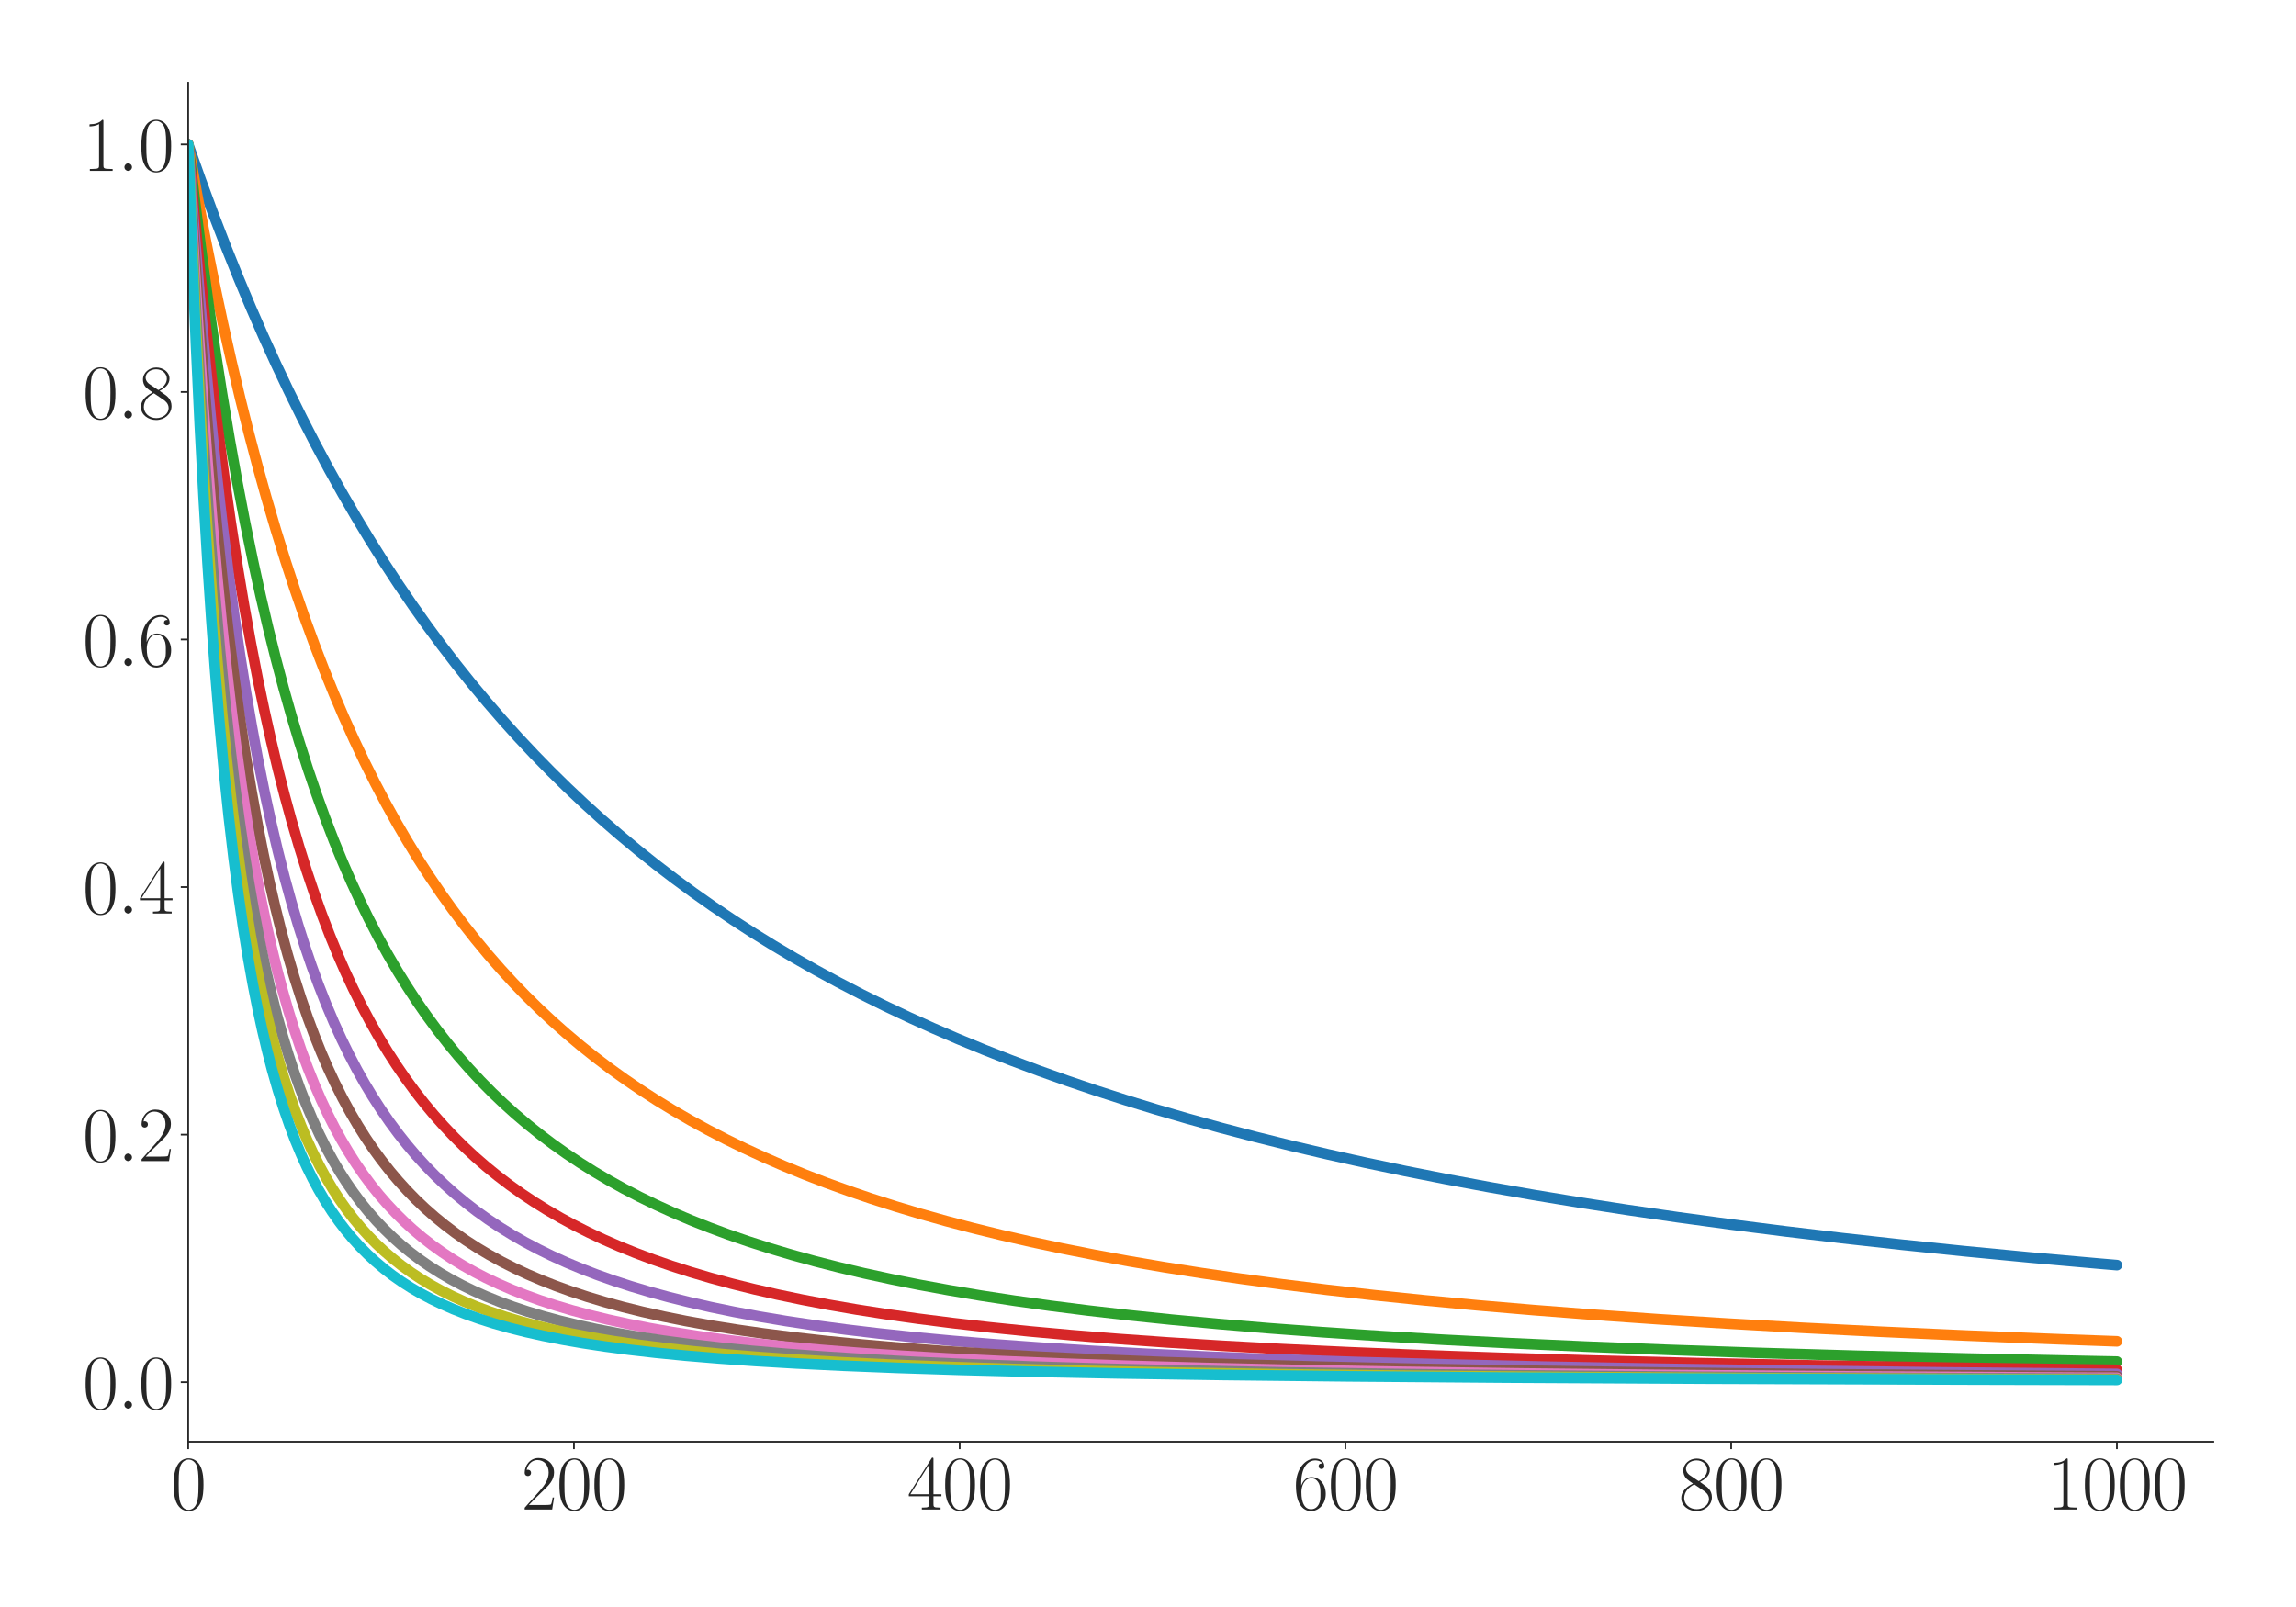 <?xml version="1.0" encoding="utf-8" standalone="no"?>
<!DOCTYPE svg PUBLIC "-//W3C//DTD SVG 1.1//EN"
  "http://www.w3.org/Graphics/SVG/1.1/DTD/svg11.dtd">
<svg xmlns:xlink="http://www.w3.org/1999/xlink" width="1080pt" height="756pt" viewBox="0 0 1080 756" xmlns="http://www.w3.org/2000/svg" version="1.1">
 <defs>
  <style type="text/css">*{stroke-linejoin: round; stroke-linecap: butt}</style>
 </defs>
 <g id="figure_1">
  <g id="patch_1">
   <path d="M 0 756 
L 1080 756 
L 1080 0 
L 0 0 
z
" style="fill: #ffffff"/>
  </g>
  <g id="axes_1">
   <g id="patch_2">
    <path d="M 88.532 678.237 
L 1041.12 678.237 
L 1041.12 38.88 
L 88.532 38.88 
z
" style="fill: #ffffff"/>
   </g>
   <g id="matplotlib.axis_1">
    <g id="xtick_1">
     <g id="line2d_1">
      <defs>
       <path id="me897cad3a6" d="M 0 0 
L 0 3.5 
" style="stroke: #262626; stroke-width: 0.8"/>
      </defs>
      <g>
       <use xlink:href="#me897cad3a6" x="88.532" y="678.237" style="fill: #262626; stroke: #262626; stroke-width: 0.8"/>
      </g>
     </g>
     <g id="text_1">
      <!-- $\mathdefault{0}$ -->
      <g style="fill: #262626" transform="translate(80.308 710.144) scale(0.36 -0.36)">
       <defs>
        <path id="CMR17-30" d="M 2688 2025 
C 2688 2416 2682 3080 2413 3591 
C 2176 4039 1798 4198 1466 4198 
C 1158 4198 768 4058 525 3597 
C 269 3118 243 2524 243 2025 
C 243 1661 250 1106 448 619 
C 723 -39 1216 -128 1466 -128 
C 1760 -128 2208 -7 2470 600 
C 2662 1042 2688 1559 2688 2025 
z
M 1466 -26 
C 1056 -26 813 325 723 812 
C 653 1188 653 1738 653 2096 
C 653 2588 653 2997 736 3387 
C 858 3929 1216 4096 1466 4096 
C 1728 4096 2067 3923 2189 3400 
C 2272 3036 2278 2607 2278 2096 
C 2278 1680 2278 1169 2202 792 
C 2067 95 1690 -26 1466 -26 
z
" transform="scale(0.016)"/>
       </defs>
       <use xlink:href="#CMR17-30" transform="scale(0.996)"/>
      </g>
     </g>
    </g>
    <g id="xtick_2">
     <g id="line2d_2">
      <g>
       <use xlink:href="#me897cad3a6" x="269.977" y="678.237" style="fill: #262626; stroke: #262626; stroke-width: 0.8"/>
      </g>
     </g>
     <g id="text_2">
      <!-- $\mathdefault{200}$ -->
      <g style="fill: #262626" transform="translate(245.305 710.144) scale(0.36 -0.36)">
       <defs>
        <path id="CMR17-32" d="M 2669 989 
L 2554 989 
C 2490 536 2438 459 2413 420 
C 2381 369 1920 369 1830 369 
L 602 369 
C 832 619 1280 1072 1824 1597 
C 2214 1967 2669 2402 2669 3035 
C 2669 3790 2067 4224 1395 4224 
C 691 4224 262 3604 262 3030 
C 262 2780 448 2748 525 2748 
C 589 2748 781 2787 781 3010 
C 781 3207 614 3264 525 3264 
C 486 3264 448 3258 422 3245 
C 544 3790 915 4058 1306 4058 
C 1862 4058 2227 3617 2227 3035 
C 2227 2479 1901 2000 1536 1584 
L 262 146 
L 262 0 
L 2515 0 
L 2669 989 
z
" transform="scale(0.016)"/>
       </defs>
       <use xlink:href="#CMR17-32" transform="scale(0.996)"/>
       <use xlink:href="#CMR17-30" transform="translate(45.69 0) scale(0.996)"/>
       <use xlink:href="#CMR17-30" transform="translate(91.381 0) scale(0.996)"/>
      </g>
     </g>
    </g>
    <g id="xtick_3">
     <g id="line2d_3">
      <g>
       <use xlink:href="#me897cad3a6" x="451.423" y="678.237" style="fill: #262626; stroke: #262626; stroke-width: 0.8"/>
      </g>
     </g>
     <g id="text_3">
      <!-- $\mathdefault{400}$ -->
      <g style="fill: #262626" transform="translate(426.75 710.144) scale(0.36 -0.36)">
       <defs>
        <path id="CMR17-34" d="M 2150 4122 
C 2150 4256 2144 4256 2029 4256 
L 128 1254 
L 128 1088 
L 1779 1088 
L 1779 457 
C 1779 224 1766 160 1318 160 
L 1197 160 
L 1197 0 
C 1402 0 1747 0 1965 0 
C 2182 0 2528 0 2733 0 
L 2733 160 
L 2611 160 
C 2163 160 2150 224 2150 457 
L 2150 1088 
L 2803 1088 
L 2803 1254 
L 2150 1254 
L 2150 4122 
z
M 1798 3703 
L 1798 1254 
L 256 1254 
L 1798 3703 
z
" transform="scale(0.016)"/>
       </defs>
       <use xlink:href="#CMR17-34" transform="scale(0.996)"/>
       <use xlink:href="#CMR17-30" transform="translate(45.69 0) scale(0.996)"/>
       <use xlink:href="#CMR17-30" transform="translate(91.381 0) scale(0.996)"/>
      </g>
     </g>
    </g>
    <g id="xtick_4">
     <g id="line2d_4">
      <g>
       <use xlink:href="#me897cad3a6" x="632.868" y="678.237" style="fill: #262626; stroke: #262626; stroke-width: 0.8"/>
      </g>
     </g>
     <g id="text_4">
      <!-- $\mathdefault{600}$ -->
      <g style="fill: #262626" transform="translate(608.195 710.144) scale(0.36 -0.36)">
       <defs>
        <path id="CMR17-36" d="M 678 2176 
C 678 3690 1395 4032 1811 4032 
C 1946 4032 2272 4009 2400 3776 
C 2298 3776 2106 3776 2106 3553 
C 2106 3381 2246 3323 2336 3323 
C 2394 3323 2566 3348 2566 3560 
C 2566 3954 2246 4179 1805 4179 
C 1043 4179 243 3390 243 1984 
C 243 253 966 -128 1478 -128 
C 2099 -128 2688 427 2688 1283 
C 2688 2081 2170 2662 1517 2662 
C 1126 2662 838 2407 678 1960 
L 678 2176 
z
M 1478 25 
C 691 25 691 1200 691 1436 
C 691 1896 909 2560 1504 2560 
C 1613 2560 1926 2560 2138 2120 
C 2253 1870 2253 1609 2253 1289 
C 2253 944 2253 690 2118 434 
C 1978 171 1773 25 1478 25 
z
" transform="scale(0.016)"/>
       </defs>
       <use xlink:href="#CMR17-36" transform="scale(0.996)"/>
       <use xlink:href="#CMR17-30" transform="translate(45.69 0) scale(0.996)"/>
       <use xlink:href="#CMR17-30" transform="translate(91.381 0) scale(0.996)"/>
      </g>
     </g>
    </g>
    <g id="xtick_5">
     <g id="line2d_5">
      <g>
       <use xlink:href="#me897cad3a6" x="814.313" y="678.237" style="fill: #262626; stroke: #262626; stroke-width: 0.8"/>
      </g>
     </g>
     <g id="text_5">
      <!-- $\mathdefault{800}$ -->
      <g style="fill: #262626" transform="translate(789.641 710.144) scale(0.36 -0.36)">
       <defs>
        <path id="CMR17-38" d="M 1741 2264 
C 2144 2467 2554 2773 2554 3263 
C 2554 3841 1990 4179 1472 4179 
C 890 4179 378 3759 378 3180 
C 378 3021 416 2747 666 2505 
C 730 2442 998 2251 1171 2130 
C 883 1983 211 1634 211 934 
C 211 279 838 -128 1459 -128 
C 2144 -128 2720 362 2720 1010 
C 2720 1590 2330 1857 2074 2029 
L 1741 2264 
z
M 902 2822 
C 851 2854 595 3051 595 3351 
C 595 3739 998 4032 1459 4032 
C 1965 4032 2336 3676 2336 3262 
C 2336 2669 1670 2331 1638 2331 
C 1632 2331 1626 2331 1574 2370 
L 902 2822 
z
M 2080 1519 
C 2176 1449 2483 1240 2483 851 
C 2483 381 2010 25 1472 25 
C 890 25 448 438 448 940 
C 448 1443 838 1862 1280 2060 
L 2080 1519 
z
" transform="scale(0.016)"/>
       </defs>
       <use xlink:href="#CMR17-38" transform="scale(0.996)"/>
       <use xlink:href="#CMR17-30" transform="translate(45.69 0) scale(0.996)"/>
       <use xlink:href="#CMR17-30" transform="translate(91.381 0) scale(0.996)"/>
      </g>
     </g>
    </g>
    <g id="xtick_6">
     <g id="line2d_6">
      <g>
       <use xlink:href="#me897cad3a6" x="995.759" y="678.237" style="fill: #262626; stroke: #262626; stroke-width: 0.8"/>
      </g>
     </g>
     <g id="text_6">
      <!-- $\mathdefault{1000}$ -->
      <g style="fill: #262626" transform="translate(962.862 710.144) scale(0.36 -0.36)">
       <defs>
        <path id="CMR17-31" d="M 1702 4058 
C 1702 4192 1696 4192 1606 4192 
C 1357 3916 979 3827 621 3827 
C 602 3827 570 3827 563 3808 
C 557 3795 557 3782 557 3648 
C 755 3648 1088 3686 1344 3839 
L 1344 461 
C 1344 236 1331 160 781 160 
L 589 160 
L 589 0 
C 896 0 1216 0 1523 0 
C 1830 0 2150 0 2458 0 
L 2458 160 
L 2266 160 
C 1715 160 1702 230 1702 458 
L 1702 4058 
z
" transform="scale(0.016)"/>
       </defs>
       <use xlink:href="#CMR17-31" transform="scale(0.996)"/>
       <use xlink:href="#CMR17-30" transform="translate(45.69 0) scale(0.996)"/>
       <use xlink:href="#CMR17-30" transform="translate(91.381 0) scale(0.996)"/>
       <use xlink:href="#CMR17-30" transform="translate(137.071 0) scale(0.996)"/>
      </g>
     </g>
    </g>
   </g>
   <g id="matplotlib.axis_2">
    <g id="ytick_1">
     <g id="line2d_7">
      <defs>
       <path id="mf9f403652b" d="M 0 0 
L -3.5 0 
" style="stroke: #262626; stroke-width: 0.8"/>
      </defs>
      <g>
       <use xlink:href="#mf9f403652b" x="88.532" y="650.225" style="fill: #262626; stroke: #262626; stroke-width: 0.8"/>
      </g>
     </g>
     <g id="text_7">
      <!-- $\mathdefault{0.0}$ -->
      <g style="fill: #262626" transform="translate(38.88 662.678) scale(0.36 -0.36)">
       <defs>
        <path id="CMMI12-3a" d="M 1178 307 
C 1178 492 1024 619 870 619 
C 685 619 557 466 557 313 
C 557 128 710 0 864 0 
C 1050 0 1178 153 1178 307 
z
" transform="scale(0.016)"/>
       </defs>
       <use xlink:href="#CMR17-30" transform="scale(0.996)"/>
       <use xlink:href="#CMMI12-3a" transform="translate(45.69 0) scale(0.996)"/>
       <use xlink:href="#CMR17-30" transform="translate(72.788 0) scale(0.996)"/>
      </g>
     </g>
    </g>
    <g id="ytick_2">
     <g id="line2d_8">
      <g>
       <use xlink:href="#mf9f403652b" x="88.532" y="533.768" style="fill: #262626; stroke: #262626; stroke-width: 0.8"/>
      </g>
     </g>
     <g id="text_8">
      <!-- $\mathdefault{0.2}$ -->
      <g style="fill: #262626" transform="translate(38.88 546.222) scale(0.36 -0.36)">
       <use xlink:href="#CMR17-30" transform="scale(0.996)"/>
       <use xlink:href="#CMMI12-3a" transform="translate(45.69 0) scale(0.996)"/>
       <use xlink:href="#CMR17-32" transform="translate(72.788 0) scale(0.996)"/>
      </g>
     </g>
    </g>
    <g id="ytick_3">
     <g id="line2d_9">
      <g>
       <use xlink:href="#mf9f403652b" x="88.532" y="417.312" style="fill: #262626; stroke: #262626; stroke-width: 0.8"/>
      </g>
     </g>
     <g id="text_9">
      <!-- $\mathdefault{0.4}$ -->
      <g style="fill: #262626" transform="translate(38.88 429.765) scale(0.36 -0.36)">
       <use xlink:href="#CMR17-30" transform="scale(0.996)"/>
       <use xlink:href="#CMMI12-3a" transform="translate(45.69 0) scale(0.996)"/>
       <use xlink:href="#CMR17-34" transform="translate(72.788 0) scale(0.996)"/>
      </g>
     </g>
    </g>
    <g id="ytick_4">
     <g id="line2d_10">
      <g>
       <use xlink:href="#mf9f403652b" x="88.532" y="300.855" style="fill: #262626; stroke: #262626; stroke-width: 0.8"/>
      </g>
     </g>
     <g id="text_10">
      <!-- $\mathdefault{0.6}$ -->
      <g style="fill: #262626" transform="translate(38.88 313.308) scale(0.36 -0.36)">
       <use xlink:href="#CMR17-30" transform="scale(0.996)"/>
       <use xlink:href="#CMMI12-3a" transform="translate(45.69 0) scale(0.996)"/>
       <use xlink:href="#CMR17-36" transform="translate(72.788 0) scale(0.996)"/>
      </g>
     </g>
    </g>
    <g id="ytick_5">
     <g id="line2d_11">
      <g>
       <use xlink:href="#mf9f403652b" x="88.532" y="184.398" style="fill: #262626; stroke: #262626; stroke-width: 0.8"/>
      </g>
     </g>
     <g id="text_11">
      <!-- $\mathdefault{0.8}$ -->
      <g style="fill: #262626" transform="translate(38.88 196.852) scale(0.36 -0.36)">
       <use xlink:href="#CMR17-30" transform="scale(0.996)"/>
       <use xlink:href="#CMMI12-3a" transform="translate(45.69 0) scale(0.996)"/>
       <use xlink:href="#CMR17-38" transform="translate(72.788 0) scale(0.996)"/>
      </g>
     </g>
    </g>
    <g id="ytick_6">
     <g id="line2d_12">
      <g>
       <use xlink:href="#mf9f403652b" x="88.532" y="67.942" style="fill: #262626; stroke: #262626; stroke-width: 0.8"/>
      </g>
     </g>
     <g id="text_12">
      <!-- $\mathdefault{1.0}$ -->
      <g style="fill: #262626" transform="translate(38.88 80.395) scale(0.36 -0.36)">
       <use xlink:href="#CMR17-31" transform="scale(0.996)"/>
       <use xlink:href="#CMMI12-3a" transform="translate(45.69 0) scale(0.996)"/>
       <use xlink:href="#CMR17-30" transform="translate(72.788 0) scale(0.996)"/>
      </g>
     </g>
    </g>
   </g>
   <g id="line2d_13">
    <path d="M 88.532 67.942 
L 94.429 84.634 
L 100.326 100.619 
L 106.223 115.935 
L 112.12 130.62 
L 118.017 144.706 
L 123.914 158.228 
L 129.811 171.214 
L 135.708 183.692 
L 142.058 196.592 
L 148.409 208.964 
L 154.76 220.837 
L 161.11 232.237 
L 167.461 243.188 
L 173.811 253.714 
L 180.616 264.546 
L 187.42 274.939 
L 194.224 284.917 
L 201.028 294.503 
L 207.832 303.716 
L 214.637 312.576 
L 221.894 321.656 
L 229.152 330.376 
L 236.41 338.752 
L 243.668 346.804 
L 251.379 355.021 
L 259.091 362.909 
L 266.802 370.484 
L 274.967 378.184 
L 283.132 385.569 
L 291.297 392.658 
L 299.916 399.836 
L 308.535 406.717 
L 317.153 413.319 
L 326.225 419.983 
L 335.298 426.369 
L 344.824 432.792 
L 354.35 438.943 
L 363.875 444.836 
L 373.855 450.75 
L 383.834 456.411 
L 394.267 462.076 
L 405.154 467.726 
L 416.041 473.126 
L 427.381 478.499 
L 438.722 483.632 
L 450.516 488.729 
L 462.763 493.779 
L 475.464 498.77 
L 488.619 503.691 
L 501.774 508.376 
L 515.382 512.99 
L 529.444 517.525 
L 543.96 521.975 
L 558.929 526.333 
L 574.352 530.595 
L 590.682 534.872 
L 607.466 539.034 
L 624.703 543.077 
L 642.394 547.002 
L 660.992 550.9 
L 680.497 554.756 
L 700.456 558.473 
L 721.323 562.132 
L 743.096 565.722 
L 765.777 569.232 
L 789.365 572.656 
L 813.86 575.987 
L 839.716 579.275 
L 866.479 582.454 
L 894.603 585.569 
L 924.088 588.61 
L 954.933 591.568 
L 987.594 594.473 
L 995.759 595.165 
L 995.759 595.165 
" clip-path="url(#p5ef78ff929)" style="fill: none; stroke: #1f77b4; stroke-width: 5; stroke-linecap: round"/>
   </g>
   <g id="line2d_14">
    <path d="M 88.532 67.942 
L 92.615 90.901 
L 96.697 112.528 
L 100.78 132.923 
L 104.862 152.177 
L 108.945 170.376 
L 113.027 187.594 
L 117.11 203.901 
L 121.192 219.36 
L 125.275 234.028 
L 129.811 249.464 
L 134.347 264.056 
L 138.883 277.865 
L 143.419 290.945 
L 147.955 303.348 
L 152.492 315.119 
L 157.028 326.3 
L 161.564 336.93 
L 166.554 348.03 
L 171.543 358.549 
L 176.533 368.529 
L 181.523 378.004 
L 186.513 387.009 
L 191.502 395.574 
L 196.492 403.727 
L 201.935 412.183 
L 207.379 420.21 
L 212.822 427.838 
L 218.266 435.092 
L 223.709 441.997 
L 229.606 449.109 
L 235.503 455.862 
L 241.4 462.281 
L 247.297 468.386 
L 253.647 474.634 
L 259.998 480.565 
L 266.349 486.201 
L 273.153 491.933 
L 279.957 497.369 
L 286.761 502.53 
L 294.019 507.752 
L 301.277 512.702 
L 308.988 517.684 
L 316.7 522.399 
L 324.865 527.123 
L 333.03 531.589 
L 341.648 536.045 
L 350.267 540.255 
L 359.339 544.439 
L 368.865 548.58 
L 378.391 552.483 
L 388.371 556.335 
L 398.804 560.124 
L 409.69 563.838 
L 421.031 567.467 
L 432.825 571.005 
L 445.072 574.443 
L 457.773 577.778 
L 470.928 581.005 
L 484.99 584.221 
L 499.506 587.312 
L 514.929 590.364 
L 530.805 593.279 
L 547.589 596.135 
L 565.28 598.919 
L 583.878 601.62 
L 603.383 604.23 
L 624.249 606.796 
L 646.476 609.3 
L 670.064 611.727 
L 695.013 614.067 
L 721.323 616.31 
L 749.447 618.485 
L 779.839 620.608 
L 812.045 622.634 
L 846.974 624.604 
L 884.623 626.501 
L 924.995 628.309 
L 968.995 630.055 
L 995.759 631.016 
L 995.759 631.016 
" clip-path="url(#p5ef78ff929)" style="fill: none; stroke: #ff7f0e; stroke-width: 5; stroke-linecap: round"/>
   </g>
   <g id="line2d_15">
    <path d="M 88.532 67.942 
L 91.707 94.639 
L 94.883 119.538 
L 98.058 142.798 
L 101.233 164.559 
L 104.409 184.948 
L 108.037 206.714 
L 111.666 226.985 
L 115.295 245.895 
L 118.924 263.565 
L 122.553 280.099 
L 126.182 295.594 
L 129.811 310.135 
L 133.44 323.798 
L 137.069 336.653 
L 140.698 348.763 
L 144.78 361.565 
L 148.863 373.568 
L 152.945 384.837 
L 157.028 395.43 
L 161.11 405.401 
L 165.193 414.797 
L 169.275 423.662 
L 173.358 432.035 
L 177.894 440.805 
L 182.43 449.056 
L 186.966 456.828 
L 191.502 464.158 
L 196.038 471.079 
L 200.575 477.62 
L 205.564 484.41 
L 210.554 490.806 
L 215.544 496.839 
L 220.534 502.536 
L 225.977 508.395 
L 231.42 513.913 
L 236.864 519.114 
L 242.307 524.023 
L 248.204 529.037 
L 254.101 533.757 
L 259.998 538.206 
L 266.349 542.718 
L 272.699 546.963 
L 279.503 551.238 
L 286.308 555.252 
L 293.565 559.271 
L 300.823 563.04 
L 308.535 566.793 
L 316.7 570.508 
L 324.865 573.981 
L 333.483 577.406 
L 342.556 580.767 
L 352.081 584.052 
L 362.061 587.25 
L 372.494 590.351 
L 383.381 593.349 
L 394.721 596.238 
L 406.515 599.016 
L 419.216 601.774 
L 432.371 604.401 
L 446.433 606.981 
L 461.402 609.494 
L 477.279 611.928 
L 494.062 614.271 
L 511.753 616.515 
L 530.805 618.704 
L 551.218 620.822 
L 572.991 622.853 
L 596.579 624.825 
L 621.981 626.719 
L 649.198 628.523 
L 678.683 630.252 
L 710.89 631.915 
L 745.818 633.494 
L 784.375 635.011 
L 826.561 636.446 
L 873.283 637.81 
L 925.449 639.107 
L 983.965 640.334 
L 995.759 640.556 
L 995.759 640.556 
" clip-path="url(#p5ef78ff929)" style="fill: none; stroke: #2ca02c; stroke-width: 5; stroke-linecap: round"/>
   </g>
   <g id="line2d_16">
    <path d="M 88.532 67.942 
L 91.254 98.351 
L 93.975 126.434 
L 96.697 152.423 
L 99.419 176.521 
L 102.141 198.907 
L 105.316 223.071 
L 108.491 245.342 
L 111.666 265.913 
L 114.842 284.952 
L 118.017 302.608 
L 121.192 319.013 
L 124.368 334.281 
L 127.543 348.515 
L 130.718 361.808 
L 133.893 374.239 
L 137.069 385.883 
L 140.698 398.309 
L 144.327 409.878 
L 147.955 420.666 
L 151.584 430.743 
L 155.213 440.17 
L 158.842 449.002 
L 162.471 457.288 
L 166.1 465.071 
L 170.183 473.277 
L 174.265 480.949 
L 178.348 488.131 
L 182.43 494.866 
L 186.513 501.189 
L 190.595 507.133 
L 195.131 513.329 
L 199.667 519.132 
L 204.204 524.572 
L 208.74 529.681 
L 213.729 534.948 
L 218.719 539.877 
L 223.709 544.496 
L 228.699 548.831 
L 234.142 553.263 
L 239.585 557.41 
L 245.482 561.609 
L 251.379 565.529 
L 257.276 569.195 
L 263.627 572.882 
L 269.977 576.323 
L 276.782 579.761 
L 284.039 583.17 
L 291.297 586.338 
L 299.009 589.463 
L 307.174 592.529 
L 315.792 595.519 
L 324.865 598.423 
L 334.391 601.229 
L 344.37 603.932 
L 354.803 606.524 
L 365.69 609.004 
L 377.484 611.46 
L 389.731 613.785 
L 402.886 616.056 
L 416.948 618.257 
L 431.917 620.373 
L 448.247 622.451 
L 465.485 624.418 
L 484.083 626.314 
L 504.042 628.126 
L 525.815 629.877 
L 549.403 631.548 
L 575.259 633.155 
L 603.383 634.677 
L 634.683 636.144 
L 669.157 637.532 
L 707.261 638.839 
L 749.9 640.077 
L 797.983 641.244 
L 852.417 642.339 
L 914.562 643.36 
L 986.233 644.309 
L 995.759 644.42 
L 995.759 644.42 
" clip-path="url(#p5ef78ff929)" style="fill: none; stroke: #d62728; stroke-width: 5; stroke-linecap: round"/>
   </g>
   <g id="line2d_17">
    <path d="M 88.532 67.942 
L 91.254 105.641 
L 93.975 139.785 
L 96.697 170.808 
L 99.419 199.08 
L 102.141 224.917 
L 104.862 248.592 
L 107.584 270.34 
L 110.306 290.364 
L 113.027 308.843 
L 115.749 325.931 
L 118.471 341.765 
L 121.192 356.465 
L 124.368 372.322 
L 127.543 386.926 
L 130.718 400.407 
L 133.893 412.877 
L 137.069 424.434 
L 140.244 435.166 
L 143.419 445.15 
L 146.595 454.453 
L 149.77 463.136 
L 153.399 472.369 
L 157.028 480.934 
L 160.657 488.895 
L 164.286 496.306 
L 167.914 503.217 
L 171.543 509.672 
L 175.172 515.711 
L 179.255 522.05 
L 183.337 527.951 
L 187.42 533.453 
L 191.502 538.592 
L 195.585 543.398 
L 200.121 548.382 
L 204.657 553.026 
L 209.193 557.358 
L 214.183 561.797 
L 219.173 565.925 
L 224.162 569.771 
L 229.606 573.673 
L 235.049 577.297 
L 240.946 580.94 
L 246.843 584.317 
L 253.194 587.685 
L 259.544 590.8 
L 266.349 593.887 
L 273.606 596.921 
L 280.864 599.716 
L 288.576 602.452 
L 296.741 605.113 
L 305.359 607.687 
L 314.432 610.166 
L 323.957 612.543 
L 334.391 614.911 
L 345.277 617.151 
L 357.071 619.346 
L 369.772 621.473 
L 383.381 623.518 
L 397.896 625.467 
L 413.319 627.313 
L 430.103 629.096 
L 448.247 630.8 
L 468.206 632.446 
L 489.98 634.014 
L 514.021 635.516 
L 540.331 636.932 
L 569.362 638.27 
L 602.022 639.547 
L 638.311 640.74 
L 679.59 641.868 
L 726.312 642.919 
L 779.839 643.896 
L 841.984 644.803 
L 915.016 645.64 
L 995.759 646.358 
L 995.759 646.358 
" clip-path="url(#p5ef78ff929)" style="fill: none; stroke: #9467bd; stroke-width: 5; stroke-linecap: round"/>
   </g>
   <g id="line2d_18">
    <path d="M 88.532 67.942 
L 90.8 105.701 
L 93.068 139.893 
L 95.336 170.953 
L 97.604 199.254 
L 99.872 225.113 
L 102.141 248.805 
L 104.862 274.703 
L 107.584 298.168 
L 110.306 319.495 
L 113.027 338.936 
L 115.749 356.709 
L 118.471 372.998 
L 121.192 387.966 
L 123.914 401.751 
L 126.636 414.474 
L 129.357 426.243 
L 132.079 437.15 
L 135.254 448.896 
L 138.43 459.695 
L 141.605 469.646 
L 144.78 478.836 
L 147.955 487.341 
L 151.131 495.227 
L 154.306 502.553 
L 157.481 509.371 
L 161.11 516.599 
L 164.739 523.284 
L 168.368 529.479 
L 171.997 535.23 
L 175.626 540.58 
L 179.255 545.564 
L 183.337 550.776 
L 187.42 555.607 
L 191.502 560.093 
L 195.585 564.268 
L 200.121 568.575 
L 204.657 572.566 
L 209.193 576.27 
L 214.183 580.047 
L 219.173 583.542 
L 224.616 587.064 
L 230.059 590.314 
L 235.956 593.559 
L 241.853 596.548 
L 248.204 599.509 
L 254.555 602.231 
L 261.359 604.912 
L 268.617 607.531 
L 276.328 610.072 
L 284.493 612.522 
L 293.112 614.873 
L 302.184 617.118 
L 312.163 619.349 
L 322.597 621.448 
L 333.937 623.496 
L 346.184 625.471 
L 359.339 627.358 
L 373.401 629.146 
L 388.824 630.876 
L 405.608 632.527 
L 423.752 634.085 
L 443.711 635.573 
L 465.938 636.999 
L 490.433 638.343 
L 517.65 639.608 
L 548.042 640.797 
L 582.517 641.918 
L 621.981 642.973 
L 666.889 643.945 
L 719.055 644.848 
L 780.292 645.68 
L 853.324 646.442 
L 941.325 647.13 
L 995.759 647.466 
L 995.759 647.466 
" clip-path="url(#p5ef78ff929)" style="fill: none; stroke: #8c564b; stroke-width: 5; stroke-linecap: round"/>
   </g>
   <g id="line2d_19">
    <path d="M 88.532 67.942 
L 90.8 111.705 
L 93.068 150.696 
L 95.336 185.588 
L 97.604 216.937 
L 99.872 245.207 
L 102.141 270.79 
L 104.409 294.016 
L 106.677 315.167 
L 108.945 334.484 
L 111.213 352.173 
L 113.934 371.5 
L 116.656 389.002 
L 119.378 404.902 
L 122.1 419.389 
L 124.821 432.628 
L 127.543 444.757 
L 130.265 455.897 
L 132.986 466.153 
L 135.708 475.617 
L 138.43 484.367 
L 141.605 493.768 
L 144.78 502.39 
L 147.955 510.318 
L 151.131 517.623 
L 154.306 524.37 
L 157.481 530.614 
L 160.657 536.403 
L 163.832 541.782 
L 167.461 547.474 
L 171.09 552.729 
L 174.719 557.59 
L 178.348 562.096 
L 181.976 566.281 
L 186.059 570.641 
L 190.142 574.67 
L 194.224 578.4 
L 198.76 582.229 
L 203.296 585.76 
L 207.832 589.022 
L 212.822 592.332 
L 217.812 595.381 
L 223.255 598.439 
L 228.699 601.248 
L 234.596 604.041 
L 240.946 606.79 
L 247.297 609.299 
L 254.101 611.754 
L 261.359 614.137 
L 269.07 616.434 
L 277.235 618.634 
L 285.854 620.732 
L 295.38 622.816 
L 305.359 624.77 
L 316.246 626.673 
L 328.04 628.503 
L 340.741 630.245 
L 354.35 631.889 
L 369.319 633.473 
L 385.649 634.978 
L 403.793 636.423 
L 423.752 637.788 
L 445.979 639.083 
L 470.928 640.308 
L 499.052 641.462 
L 530.805 642.539 
L 567.094 643.543 
L 609.28 644.481 
L 658.27 645.342 
L 716.333 646.133 
L 786.189 646.854 
L 871.469 647.502 
L 977.614 648.078 
L 995.759 648.158 
L 995.759 648.158 
" clip-path="url(#p5ef78ff929)" style="fill: none; stroke: #e377c2; stroke-width: 5; stroke-linecap: round"/>
   </g>
   <g id="line2d_20">
    <path d="M 88.532 67.942 
L 90.347 108.216 
L 92.161 144.435 
L 94.429 184.804 
L 96.697 220.509 
L 98.965 252.243 
L 101.233 280.577 
L 103.501 305.979 
L 105.769 328.842 
L 108.037 349.494 
L 110.306 368.212 
L 112.574 385.23 
L 114.842 400.748 
L 117.11 414.939 
L 119.378 427.949 
L 122.1 442.182 
L 124.821 455.087 
L 127.543 466.825 
L 130.265 477.532 
L 132.986 487.326 
L 135.708 496.308 
L 138.43 504.566 
L 141.151 512.175 
L 143.873 519.202 
L 147.048 526.741 
L 150.224 533.647 
L 153.399 539.988 
L 156.574 545.824 
L 159.749 551.208 
L 162.925 556.186 
L 166.1 560.797 
L 169.729 565.662 
L 173.358 570.14 
L 176.987 574.271 
L 180.616 578.09 
L 184.698 582.052 
L 188.781 585.695 
L 192.863 589.054 
L 197.399 592.486 
L 201.935 595.638 
L 206.925 598.815 
L 211.915 601.722 
L 217.358 604.621 
L 222.802 607.267 
L 228.699 609.881 
L 235.049 612.438 
L 241.4 614.76 
L 248.204 617.017 
L 255.462 619.195 
L 263.173 621.282 
L 271.792 623.375 
L 280.864 625.341 
L 290.39 627.182 
L 300.823 628.973 
L 312.163 630.693 
L 324.411 632.326 
L 338.019 633.911 
L 352.989 635.422 
L 369.319 636.844 
L 387.463 638.195 
L 407.876 639.485 
L 430.557 640.688 
L 455.959 641.811 
L 484.99 642.867 
L 518.558 643.857 
L 557.115 644.767 
L 602.476 645.608 
L 656.456 646.378 
L 721.323 647.073 
L 801.159 647.697 
L 901.407 648.249 
L 995.759 648.619 
L 995.759 648.619 
" clip-path="url(#p5ef78ff929)" style="fill: none; stroke: #7f7f7f; stroke-width: 5; stroke-linecap: round"/>
   </g>
   <g id="line2d_21">
    <path d="M 88.532 67.942 
L 90.347 113.025 
L 92.161 153.046 
L 93.975 188.737 
L 95.79 220.703 
L 97.604 249.446 
L 99.872 281.477 
L 102.141 309.803 
L 104.409 334.975 
L 106.677 357.445 
L 108.945 377.588 
L 111.213 395.716 
L 113.481 412.088 
L 115.749 426.926 
L 118.017 440.415 
L 120.285 452.714 
L 122.553 463.959 
L 125.275 476.228 
L 127.996 487.319 
L 130.718 497.381 
L 133.44 506.536 
L 136.162 514.891 
L 138.883 522.536 
L 141.605 529.55 
L 144.327 536 
L 147.048 541.945 
L 150.224 548.312 
L 153.399 554.132 
L 156.574 559.466 
L 159.749 564.368 
L 162.925 568.882 
L 166.1 573.049 
L 169.729 577.43 
L 173.358 581.447 
L 176.987 585.141 
L 180.616 588.544 
L 184.698 592.063 
L 188.781 595.288 
L 193.317 598.566 
L 197.853 601.56 
L 202.389 604.3 
L 207.379 607.054 
L 212.822 609.786 
L 218.266 612.265 
L 224.162 614.703 
L 230.513 617.073 
L 237.317 619.359 
L 244.575 621.546 
L 252.287 623.624 
L 260.452 625.588 
L 269.07 627.433 
L 278.596 629.241 
L 289.029 630.985 
L 300.37 632.644 
L 312.617 634.207 
L 326.225 635.71 
L 341.195 637.131 
L 357.525 638.456 
L 375.669 639.705 
L 396.082 640.886 
L 419.216 641.999 
L 445.526 643.039 
L 475.918 644.013 
L 511.3 644.916 
L 552.579 645.741 
L 602.022 646.499 
L 661.899 647.184 
L 735.385 647.795 
L 828.375 648.336 
L 949.49 648.807 
L 995.759 648.941 
L 995.759 648.941 
" clip-path="url(#p5ef78ff929)" style="fill: none; stroke: #bcbd22; stroke-width: 5; stroke-linecap: round"/>
   </g>
   <g id="line2d_22">
    <path d="M 88.532 67.942 
L 90.347 117.786 
L 92.161 161.464 
L 93.975 199.956 
L 95.79 234.054 
L 97.604 264.404 
L 99.419 291.537 
L 101.233 315.895 
L 103.048 337.844 
L 105.316 362.357 
L 107.584 384.084 
L 109.852 403.433 
L 112.12 420.74 
L 114.388 436.282 
L 116.656 450.292 
L 118.924 462.966 
L 121.192 474.468 
L 123.46 484.939 
L 125.728 494.499 
L 127.996 503.251 
L 130.718 512.811 
L 133.44 521.465 
L 136.162 529.324 
L 138.883 536.484 
L 141.605 543.024 
L 144.327 549.015 
L 147.048 554.517 
L 149.77 559.58 
L 152.945 564.995 
L 156.121 569.938 
L 159.296 574.462 
L 162.471 578.614 
L 165.646 582.432 
L 169.275 586.434 
L 172.904 590.09 
L 176.533 593.441 
L 180.616 596.885 
L 184.698 600.025 
L 188.781 602.895 
L 193.317 605.805 
L 197.853 608.453 
L 202.843 611.102 
L 207.832 613.506 
L 213.276 615.884 
L 219.173 618.208 
L 225.523 620.456 
L 232.328 622.612 
L 239.585 624.663 
L 247.297 626.601 
L 255.462 628.422 
L 264.534 630.209 
L 274.06 631.858 
L 284.493 633.441 
L 295.833 634.94 
L 308.535 636.392 
L 322.597 637.77 
L 338.019 639.058 
L 355.257 640.274 
L 374.762 641.425 
L 396.989 642.508 
L 422.391 643.518 
L 451.876 644.46 
L 486.351 645.33 
L 526.723 646.12 
L 575.259 646.84 
L 634.683 647.49 
L 708.621 648.067 
L 803.427 648.574 
L 928.624 649.01 
L 995.759 649.176 
L 995.759 649.176 
" clip-path="url(#p5ef78ff929)" style="fill: none; stroke: #17becf; stroke-width: 5; stroke-linecap: round"/>
   </g>
   <g id="patch_3">
    <path d="M 88.532 678.237 
L 88.532 38.88 
" style="fill: none; stroke: #262626; stroke-width: 0.8; stroke-linejoin: miter; stroke-linecap: square"/>
   </g>
   <g id="patch_4">
    <path d="M 88.532 678.237 
L 1041.12 678.237 
" style="fill: none; stroke: #262626; stroke-width: 0.8; stroke-linejoin: miter; stroke-linecap: square"/>
   </g>
  </g>
 </g>
 <defs>
  <clipPath id="p5ef78ff929">
   <rect x="88.532" y="38.88" width="952.588" height="639.357"/>
  </clipPath>
 </defs>
</svg>
